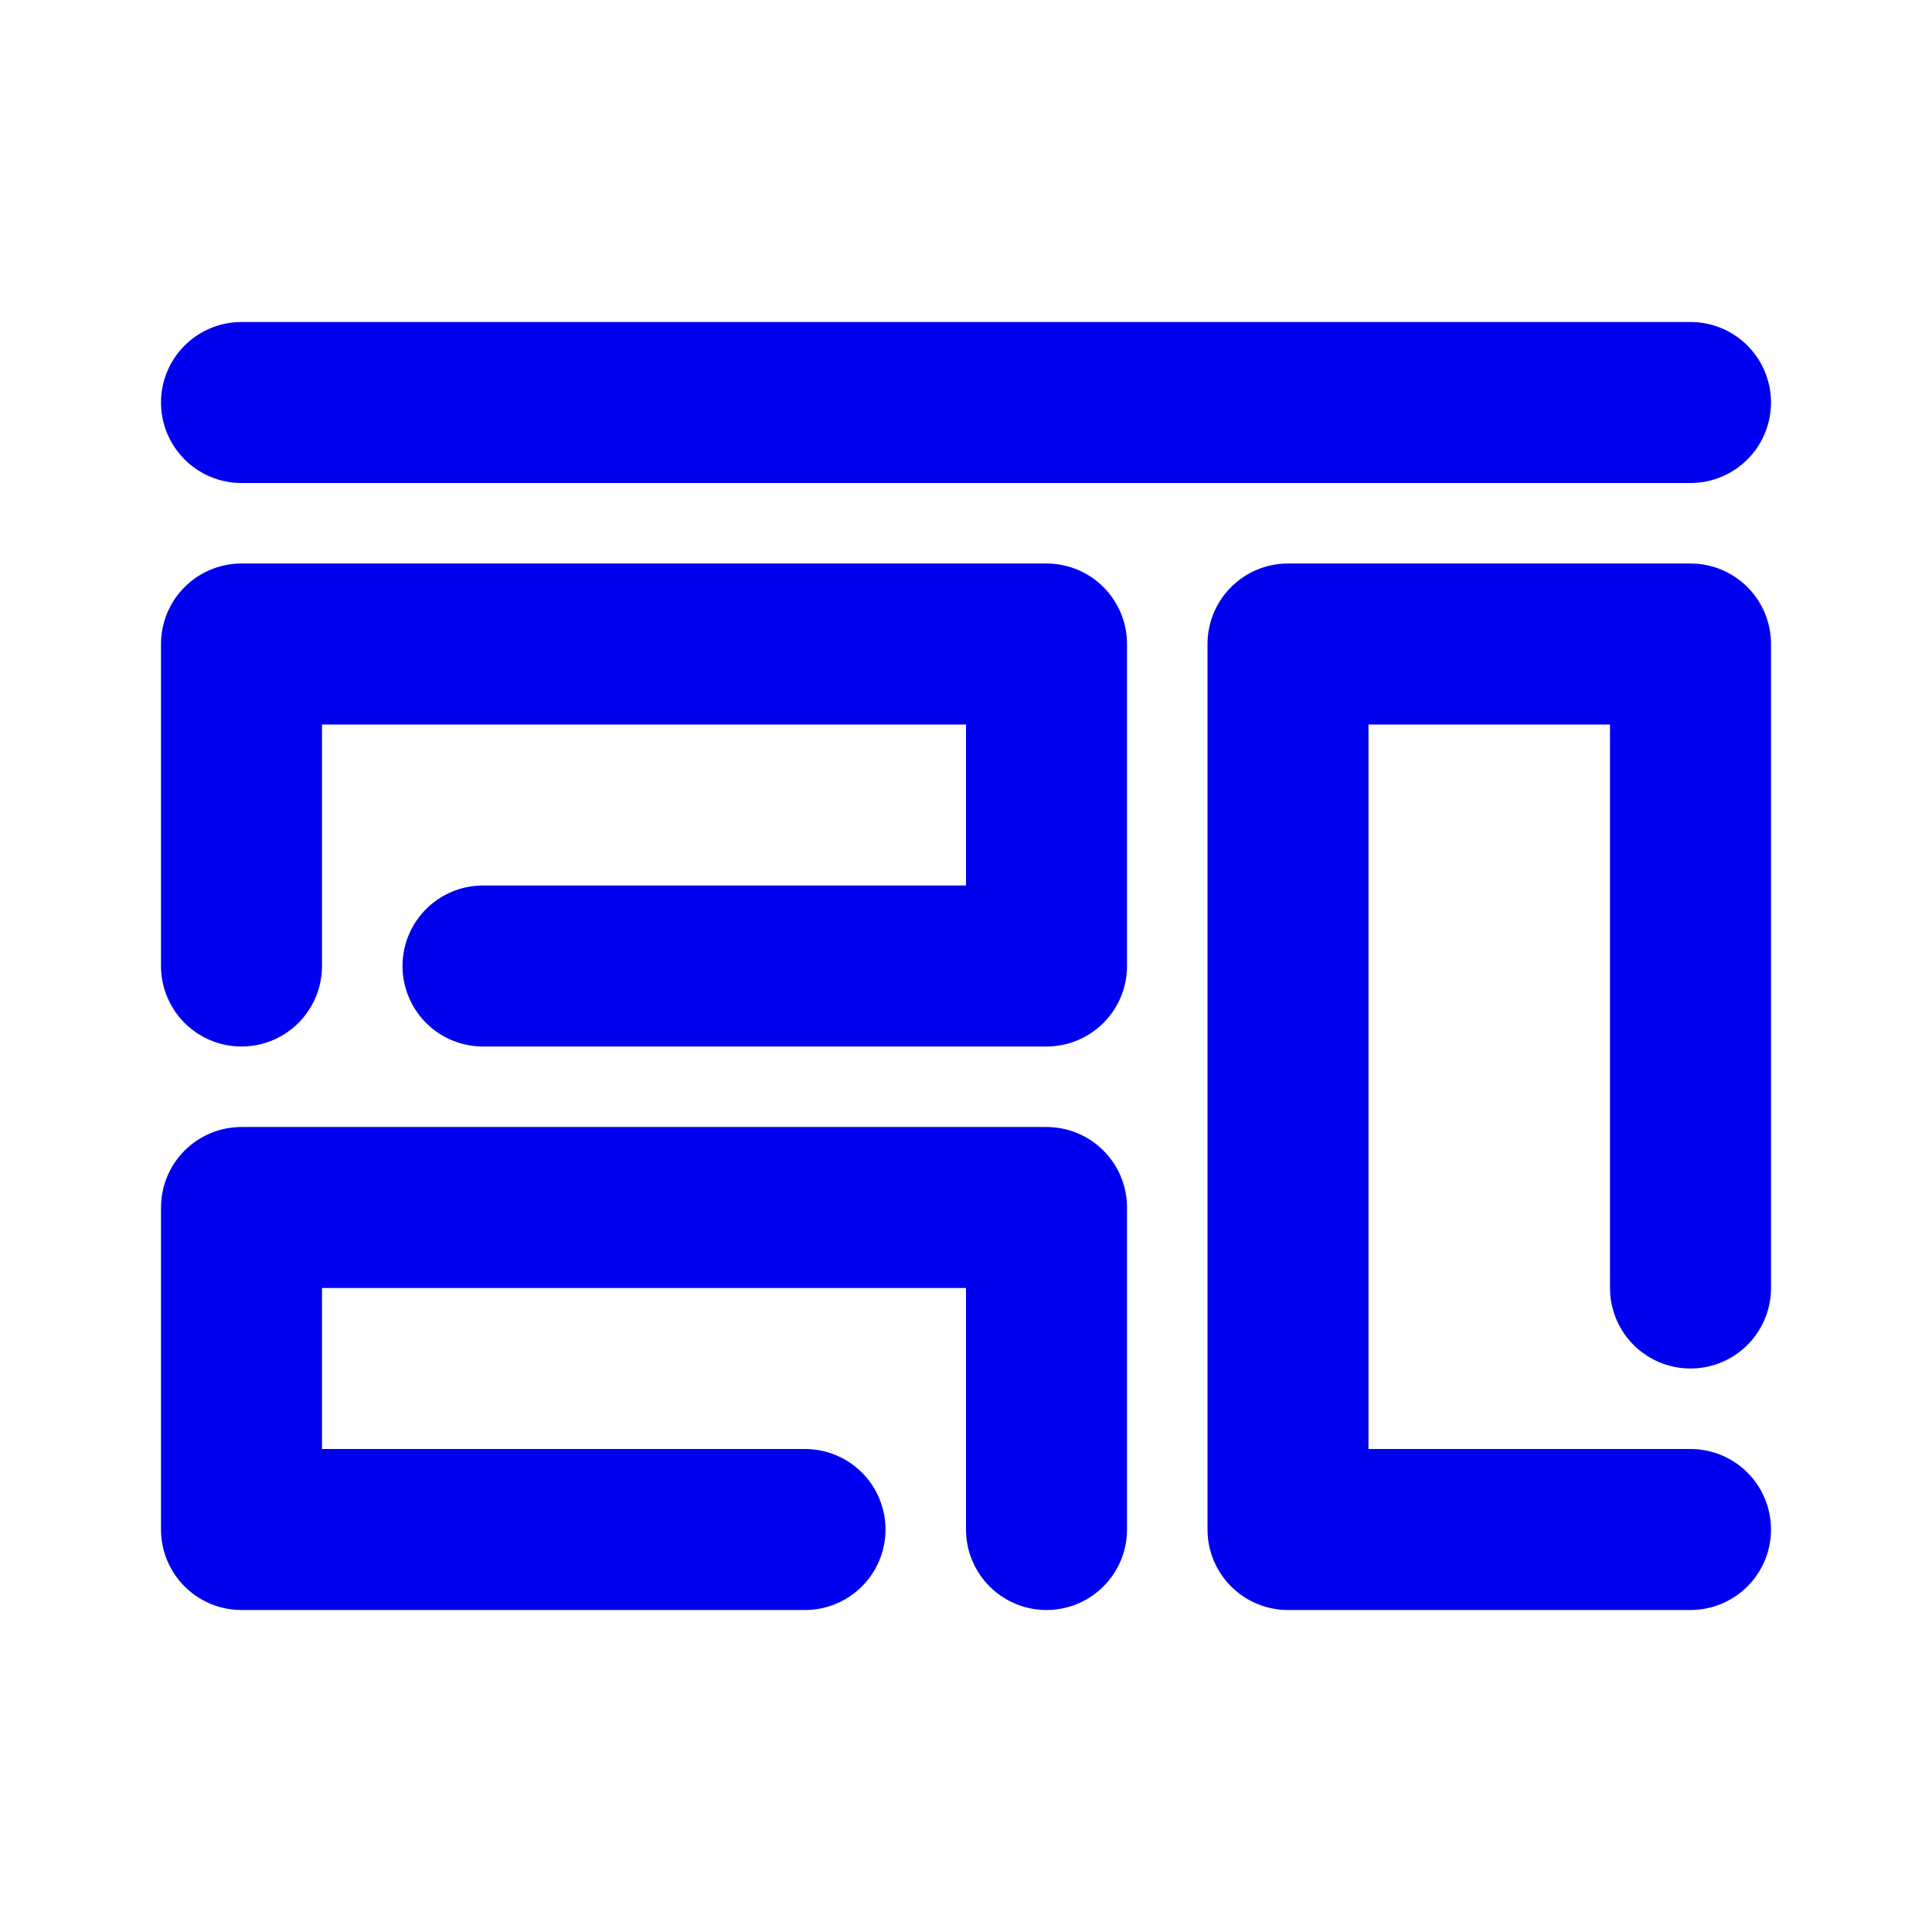 <svg width="24" height="24" viewBox="0 0 24 24" fill="none" xmlns="http://www.w3.org/2000/svg">
<path d="M3 12V8H13V12H6M21 19H16V8H21V16M10 19H3V15H13V19M3 5H21" stroke="#0000F0" stroke-width="2" stroke-linecap="round" stroke-linejoin="round"/>
</svg>
